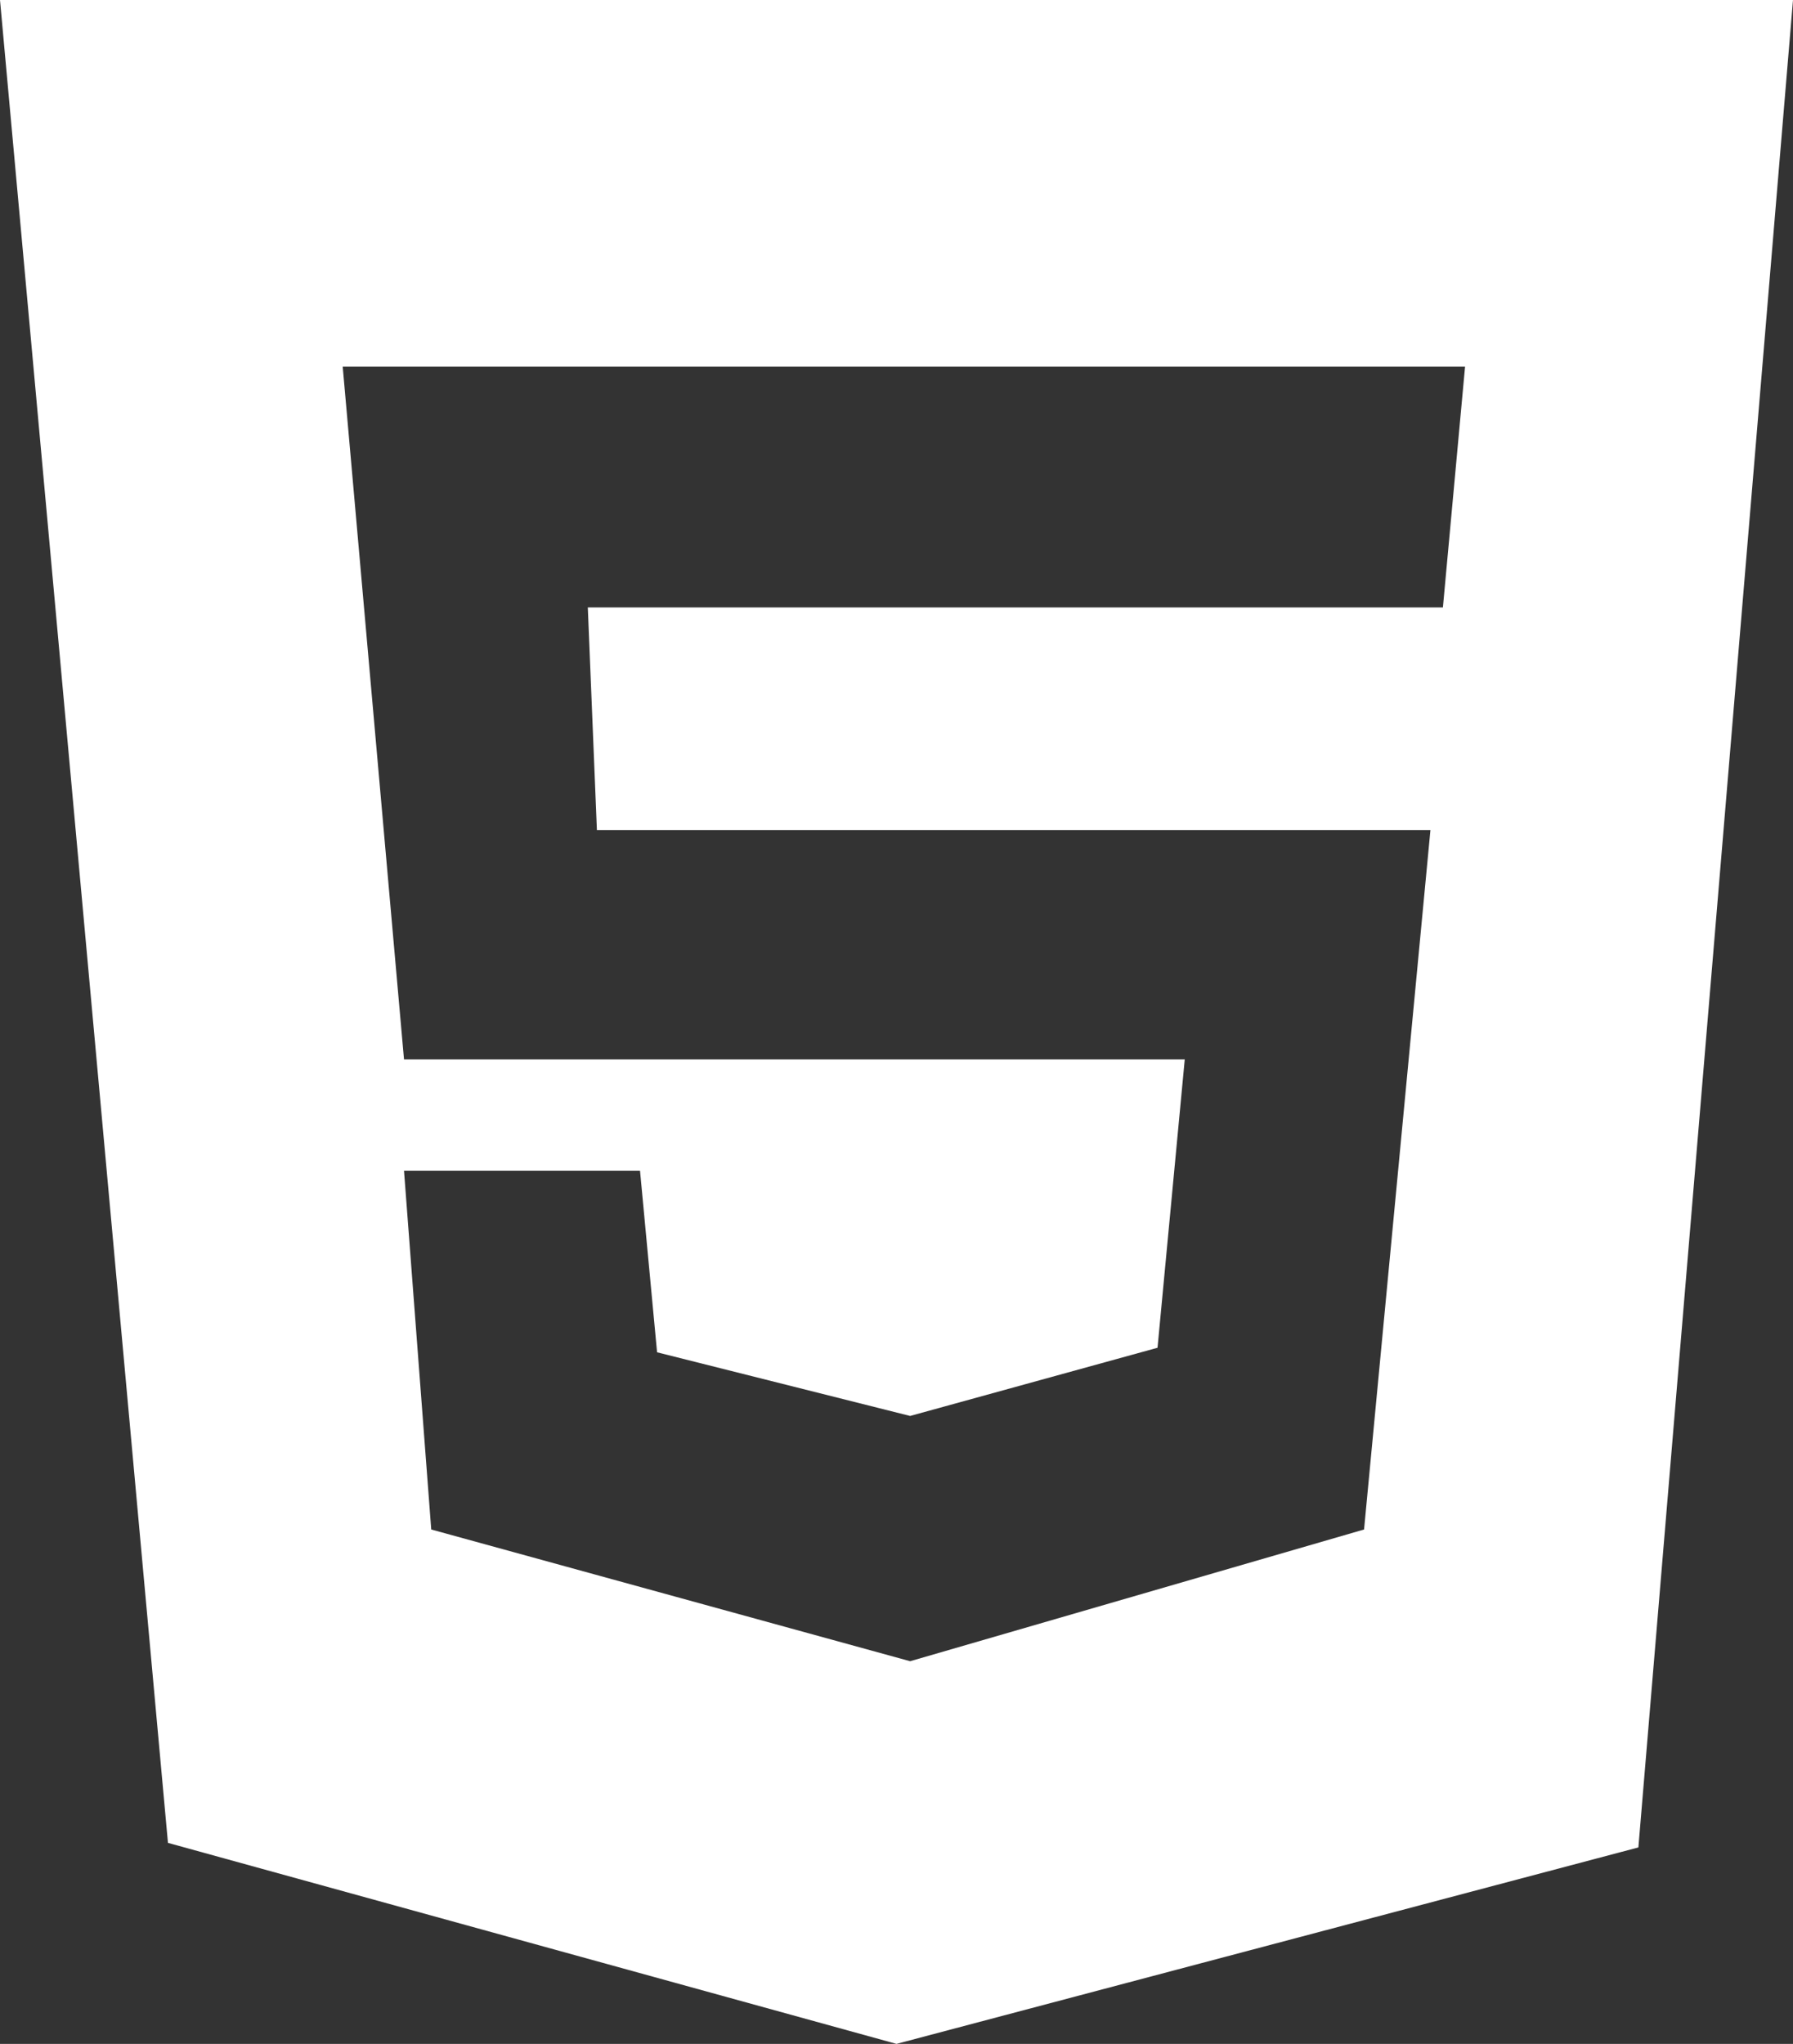 <svg width="43" height="49" viewBox="0 0 43 49" fill="none" xmlns="http://www.w3.org/2000/svg">
<rect x="0" y="0" width="43" height="49" fill="#333333" stroke="none"/>
<g id="ICONOS PROGRAMAS-01 4" clip-path="url(#clip0_40_374)">
<g id="Group">
<path id="Vector" d="M0 0L4.028 44.181L21.5 49L39.292 44.29L43 0H0ZM34.604 14.563H14.097L14.315 19.899H34.305L32.713 36.668L21.827 39.826L10.342 36.668L9.689 28.066H15.349L15.758 32.42L21.827 33.946L27.76 32.311L28.413 25.397H9.689L8.219 8.792H35.135L34.604 14.563Z" fill="white"/>
</g>
</g>
<defs>
<clipPath id="clip0_40_374">
<rect width="43" height="49" fill="white"/>
</clipPath>
</defs>
</svg>
